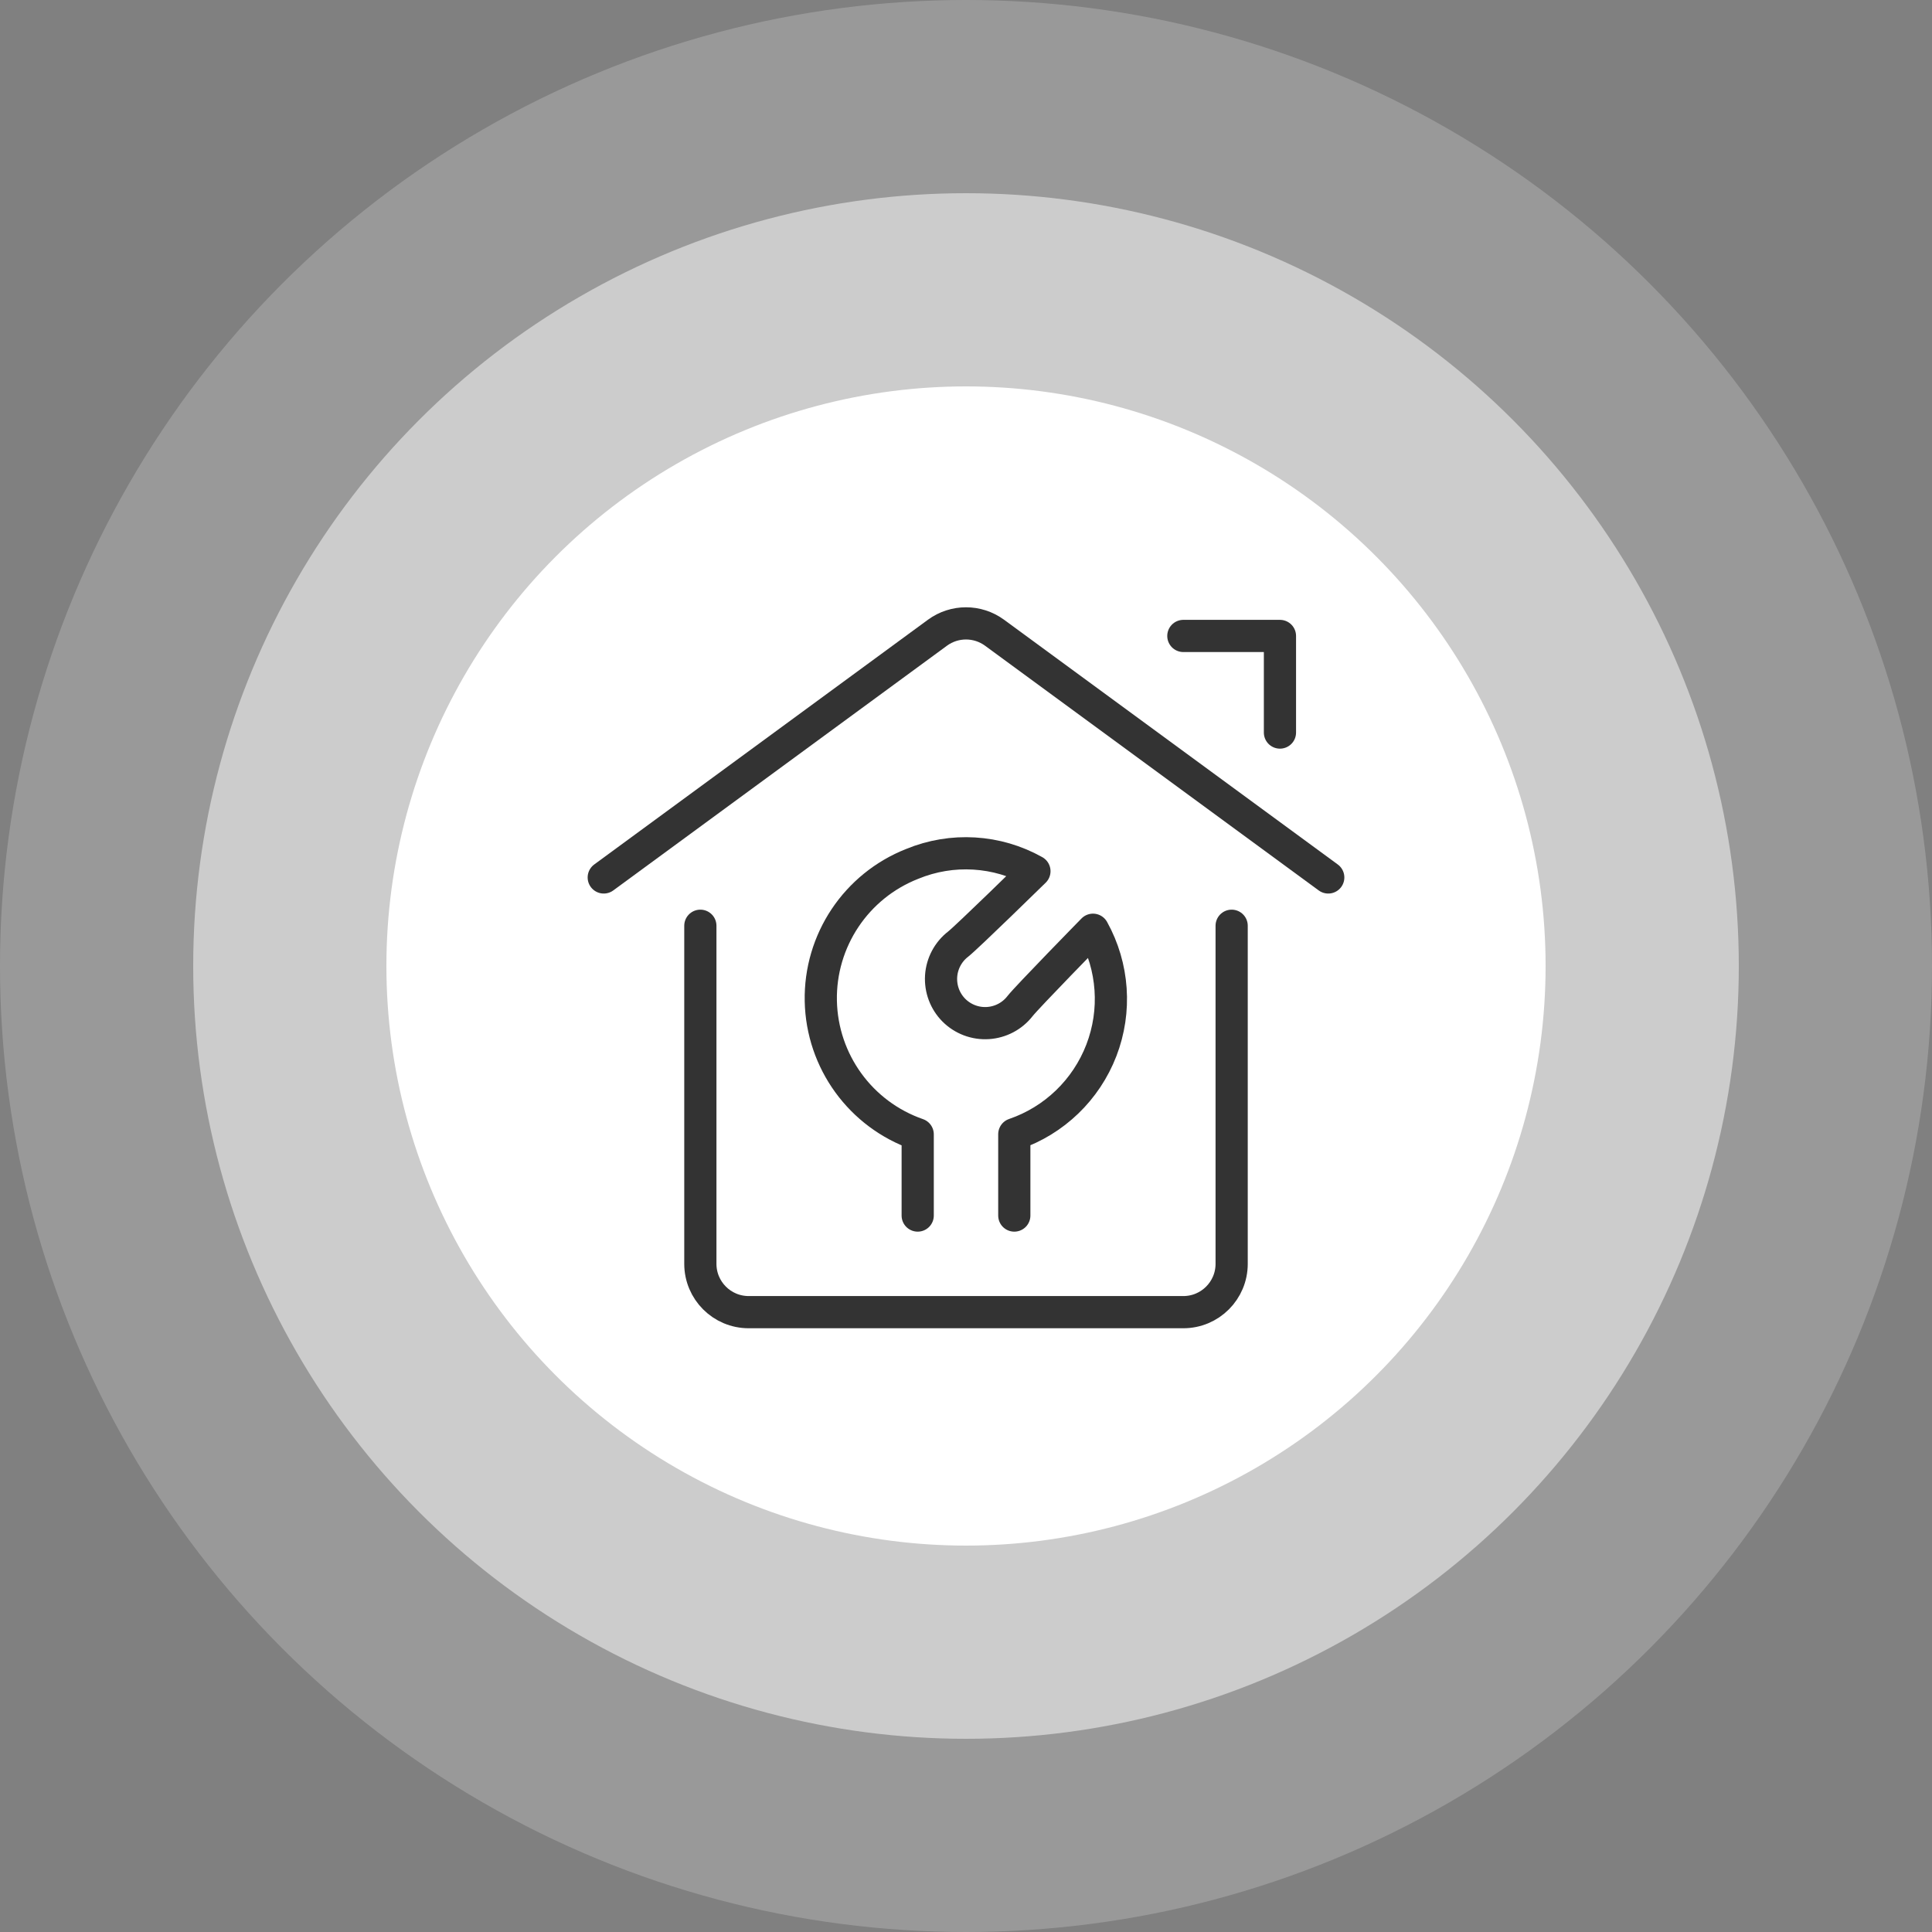 <?xml version="1.0" encoding="UTF-8"?>
<svg width="60px" height="60px" viewBox="0 0 60 60" version="1.1" xmlns="http://www.w3.org/2000/svg" xmlns:xlink="http://www.w3.org/1999/xlink">
    <rect x="0" y="0" width="60" height="60" fill="#808080" stroke="none"/>
    <title>431B970E-DA8F-449F-A424-830B6A12F0F6</title>
    <g id="Huis-highlighten" stroke="none" stroke-width="1" fill="none" fill-rule="evenodd">
        <g id="Huis-highlighten-optie-1" transform="translate(-603, -380)">
            <g id="Group-2" transform="translate(603, 380)">
                <g id="Group" fill="#FFFFFF">
                    <circle id="Oval" fill-opacity="0.2" cx="30" cy="30" r="30"></circle>
                    <circle id="Oval" fill-opacity="0.5" cx="30" cy="30" r="24"></circle>
                    <circle id="Oval" cx="30" cy="30" r="18"></circle>
                </g>
                <g id="Group" transform="translate(18, 19)" stroke="#333333" stroke-linecap="round" stroke-linejoin="round">
                    <g id="Regular">
                        <path d="M20.25,9.75 L20.25,20.25 C20.25,21.078 19.578,21.75 18.75,21.75 L5.25,21.75 C4.422,21.75 3.75,21.078 3.75,20.25 L3.75,9.75" id="Shape"></path>
                        <path d="M0.75,8.25 L11.113,0.65 C11.641,0.263 12.359,0.263 12.887,0.65 L23.25,8.25" id="Shape"></path>
                        <polyline id="Shape" points="18.75 0.75 21.75 0.75 21.75 3.75"></polyline>
                        <path d="M13.5,18.75 L13.5,16.224 C14.742,15.799 15.732,14.845 16.204,13.619 C16.676,12.394 16.581,11.023 15.944,9.874 C15.944,9.874 13.896,11.966 13.679,12.244 C13.438,12.555 13.074,12.747 12.681,12.772 C12.288,12.797 11.904,12.652 11.625,12.374 L11.625,12.374 C11.347,12.095 11.203,11.711 11.227,11.318 C11.252,10.926 11.444,10.562 11.755,10.321 C12.033,10.103 14.125,8.056 14.125,8.056 C12.962,7.404 11.565,7.32 10.332,7.828 C8.587,8.513 7.454,10.212 7.491,12.086 C7.529,13.961 8.729,15.613 10.5,16.228 L10.5,18.75" id="Shape"></path>
                    </g>
                </g>
            </g>
        </g>
    </g>
</svg>
